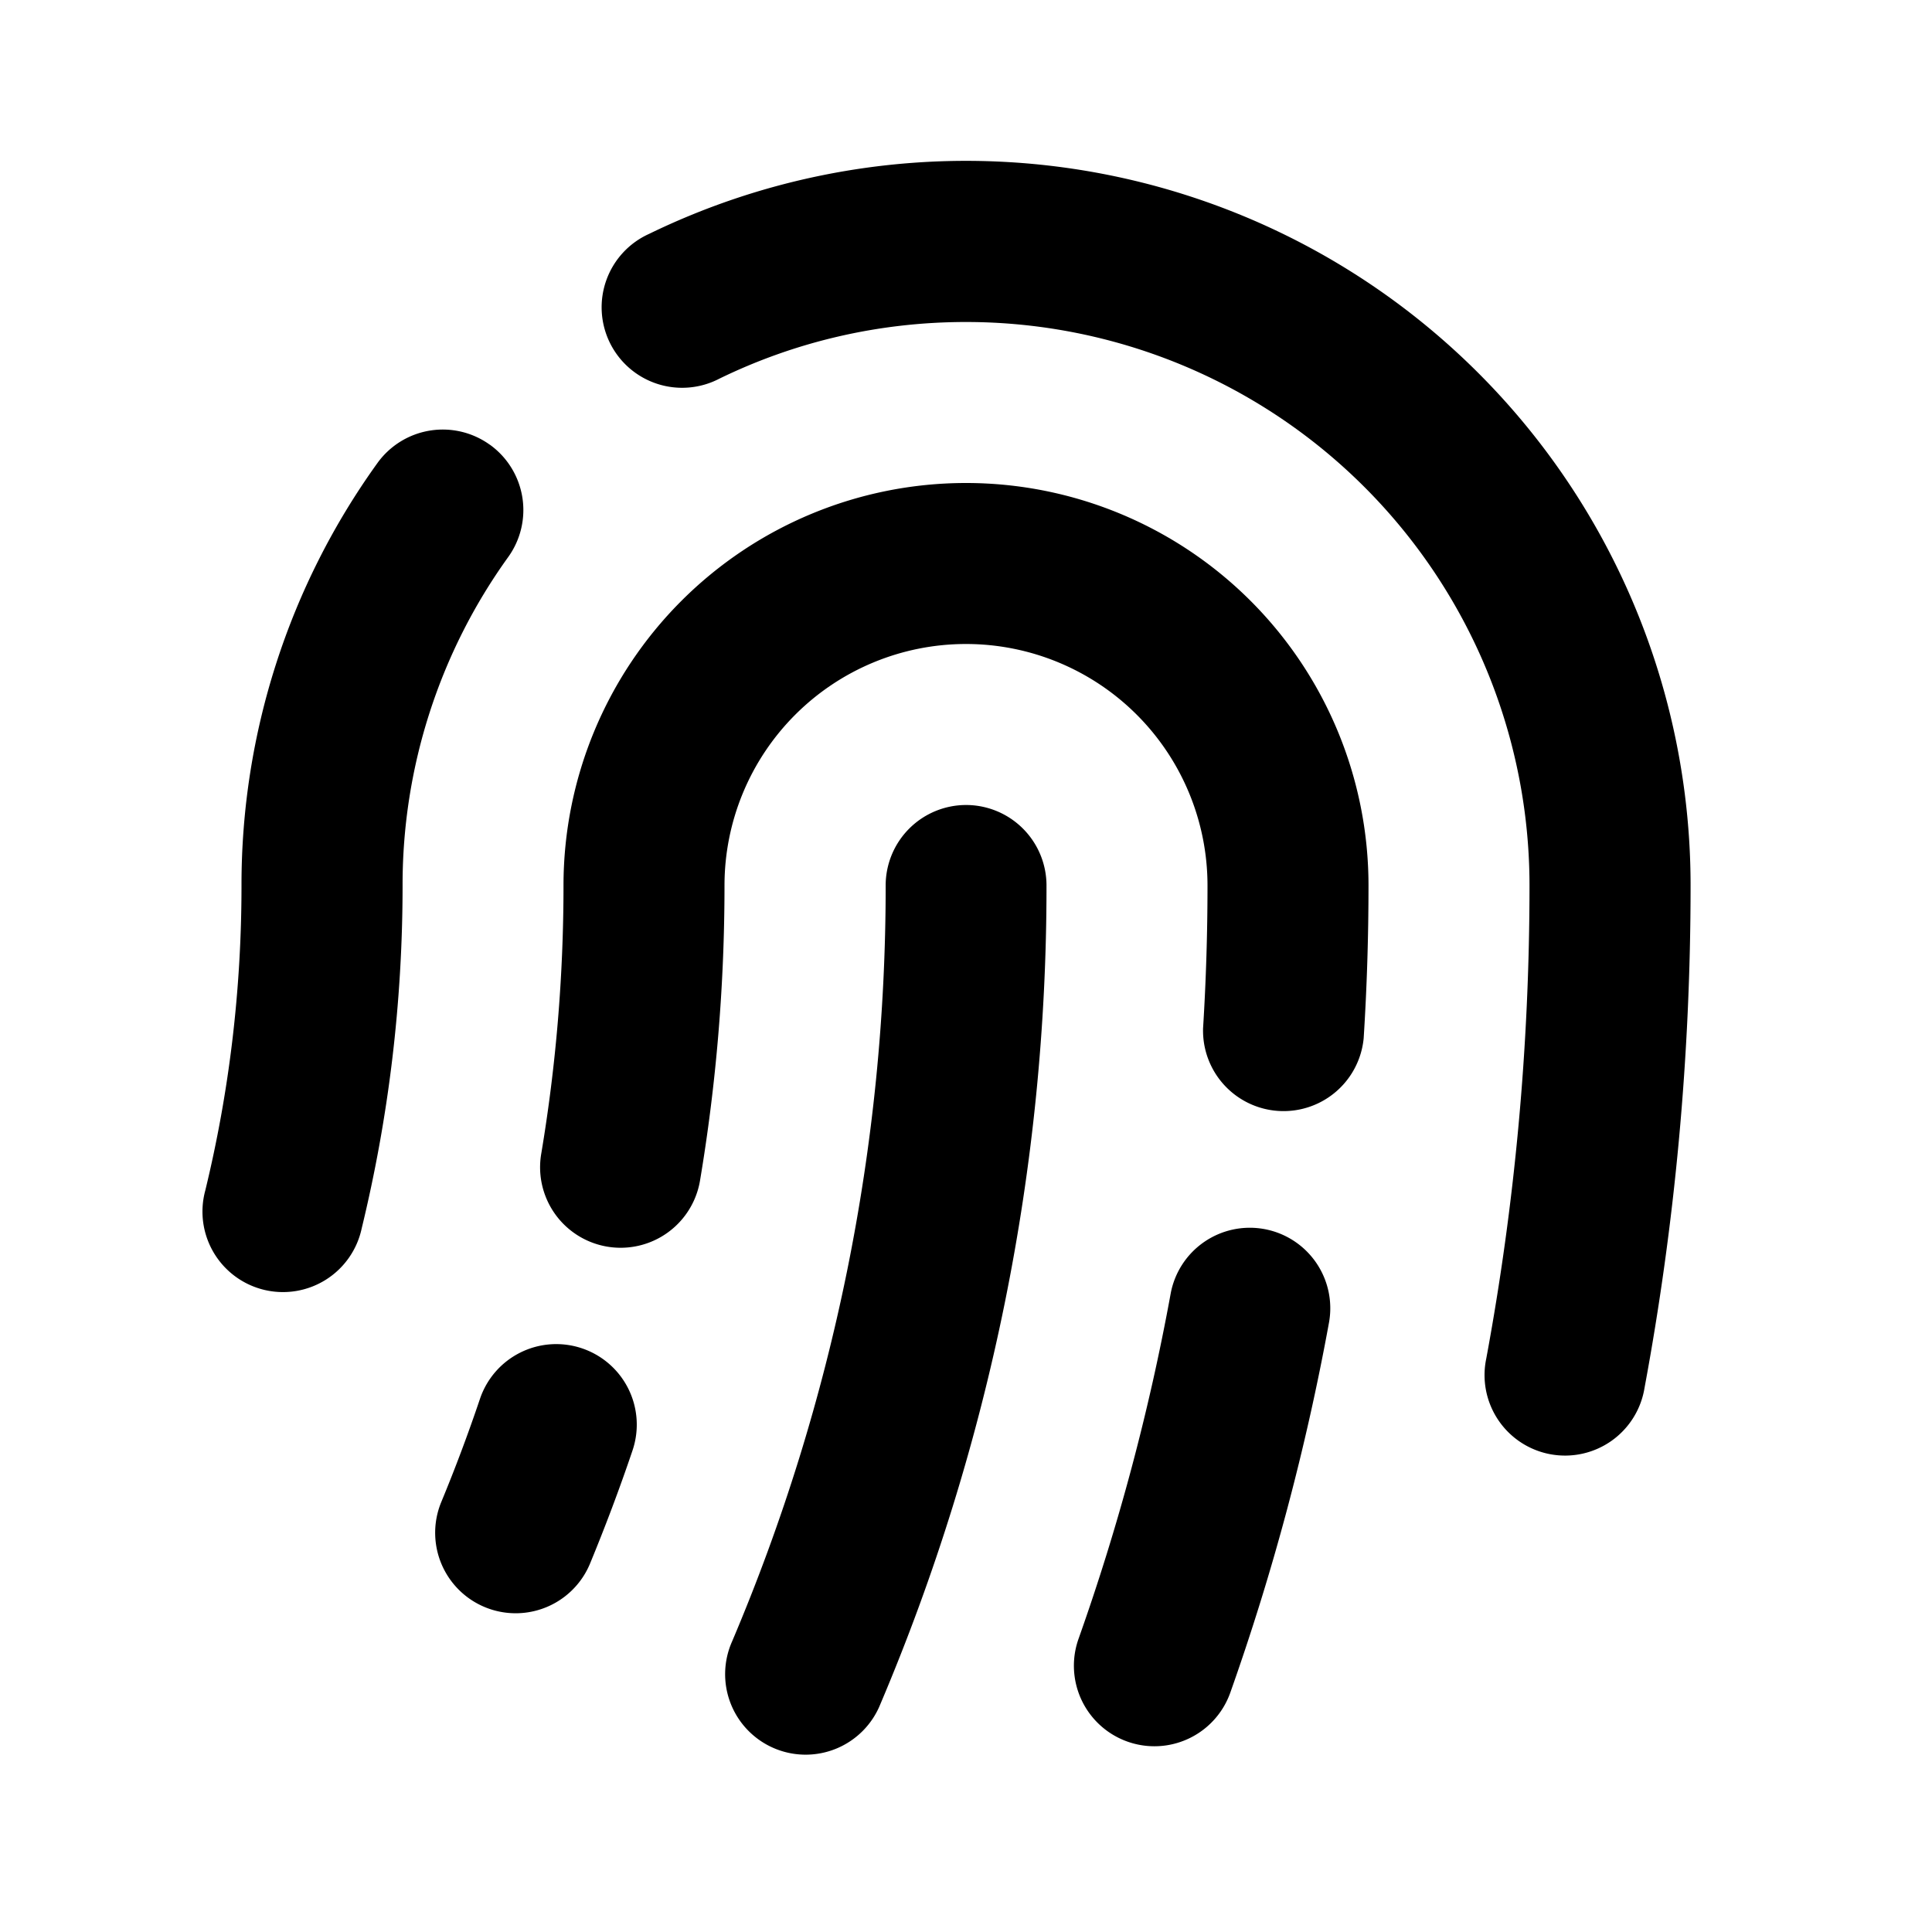 <svg xmlns="http://www.w3.org/2000/svg" width="24" height="24" fill="none" viewBox="0 0 24 24">
  <path fill="currentColor" fill-rule="evenodd"
    d="M12 4c-1.1 0-2.138.253-3.062.703a1 1 0 1 1-.876-1.797A9 9 0 0 1 21.001 11c0 2.13-.196 4.217-.572 6.24a1 1 0 1 1-1.966-.364C18.816 14.972 19 13.008 19 11a7 7 0 0 0-7-7ZM6.085 5.524a1 1 0 0 1 .228 1.396A6.964 6.964 0 0 0 5.001 11c0 1.467-.176 2.893-.508 4.26a1 1 0 1 1-1.943-.471C2.845 13.575 3 12.307 3 11a8.96 8.96 0 0 1 1.688-5.247 1 1 0 0 1 1.396-.229ZM12 8a3 3 0 0 0-3 3c0 1.248-.104 2.473-.304 3.665a1 1 0 0 1-1.973-.33C6.905 13.251 7 12.137 7 11a5 5 0 0 1 10 0c0 .637-.02 1.27-.06 1.898a1 1 0 0 1-1.995-.125A28.46 28.46 0 0 0 15 11a3 3 0 0 0-3-3Zm0 2a1 1 0 0 1 1 1 25.976 25.976 0 0 1-2.065 10.172 1 1 0 1 1-1.84-.783A23.976 23.976 0 0 0 11.002 11a1 1 0 0 1 1-1Zm3.706 5.268a1 1 0 0 1 .803 1.163 29.81 29.81 0 0 1-1.226 4.596 1 1 0 0 1-1.885-.669 27.728 27.728 0 0 0 1.144-4.286 1 1 0 0 1 1.164-.804Zm-8.478 1.481a1 1 0 0 1 .63 1.267c-.162.48-.34.951-.532 1.416a1 1 0 0 1-1.847-.767c.175-.422.336-.851.483-1.287a1 1 0 0 1 1.266-.629Z"
    clip-rule="evenodd" />
</svg>